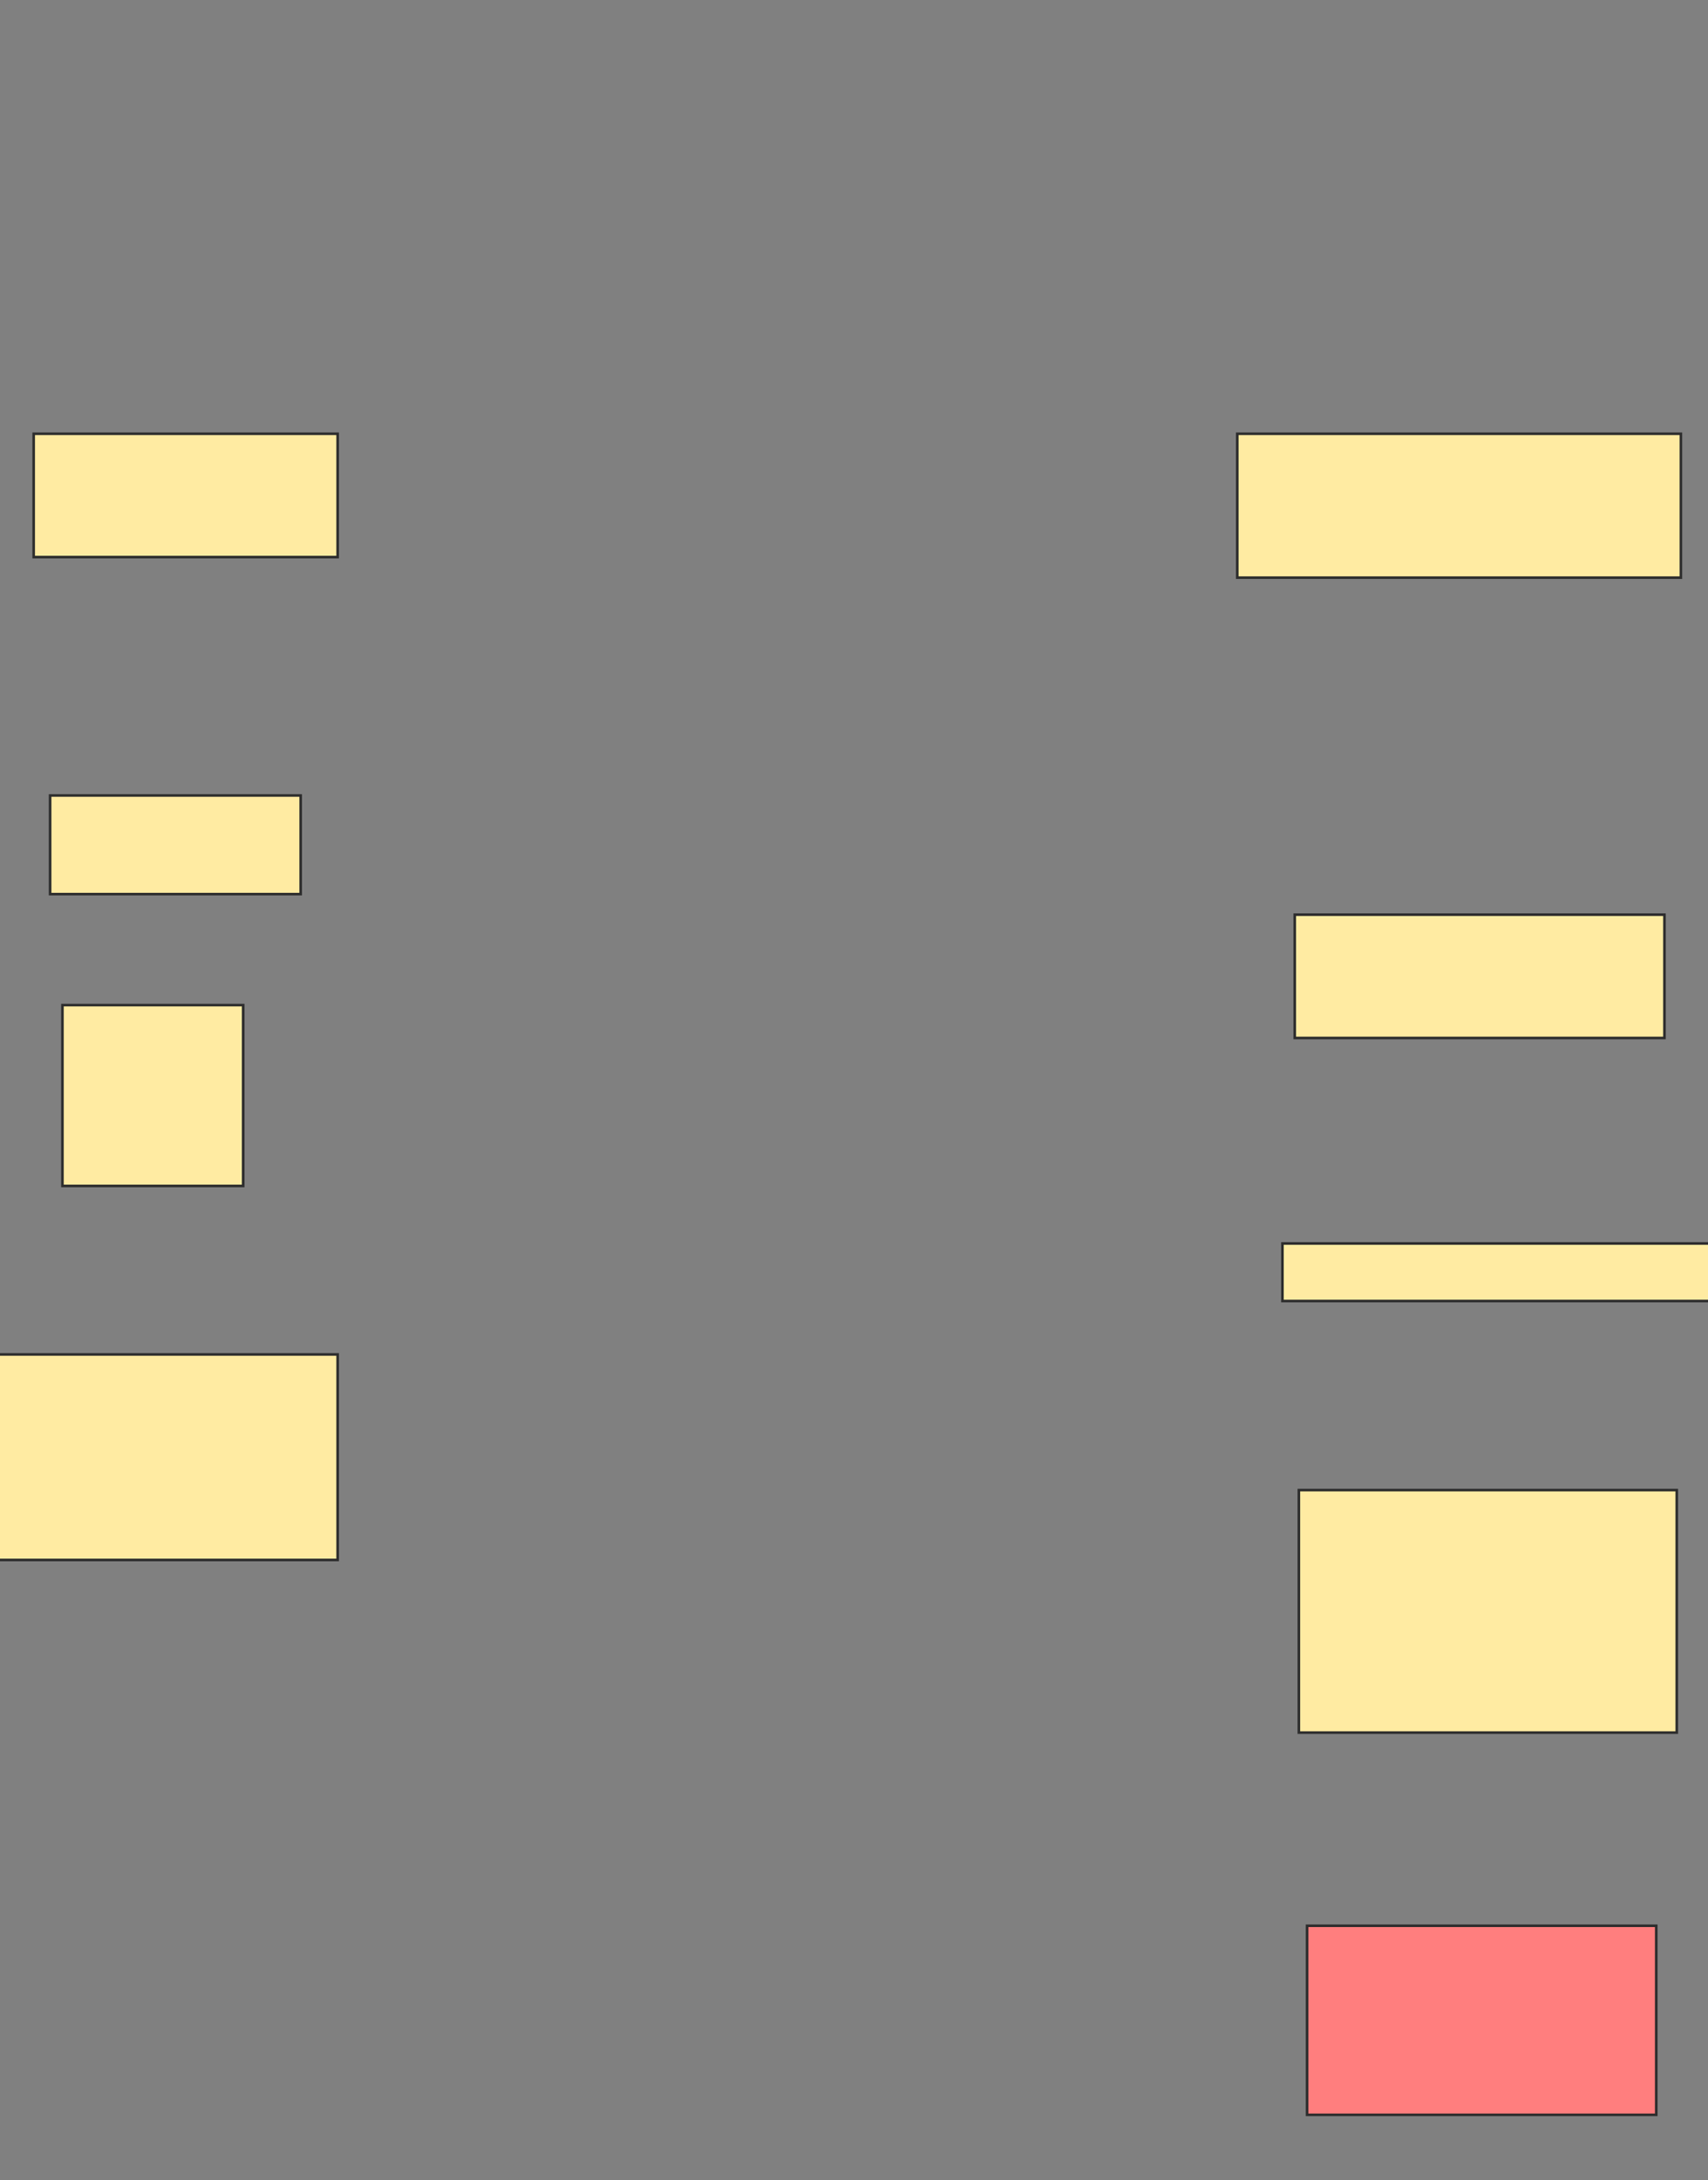 <svg xmlns="http://www.w3.org/2000/svg" width="660" height="842">
 <rect width="100%" height="100%" fill="#808080" stroke="none"/>
 <!-- Created with Image Occlusion Enhanced -->
 <g>
  <title>Labels</title>
 </g>
 <g>
  <title>Masks</title>
  <rect id="67656e6bcdd1436ea765b385a4795f8f-ao-1" height="55.556" width="171.429" y="167.524" x="478.095" stroke="#2D2D2D" fill="#FFEBA2"/>
  <rect id="67656e6bcdd1436ea765b385a4795f8f-ao-2" height="47.619" width="142.857" y="353.238" x="500.317" stroke="#2D2D2D" fill="#FFEBA2"/>
  <rect stroke="#2D2D2D" id="67656e6bcdd1436ea765b385a4795f8f-ao-3" height="22.222" width="174.603" y="480.222" x="495.556" fill="#FFEBA2"/>
  <rect id="67656e6bcdd1436ea765b385a4795f8f-ao-4" height="93.651" width="146.032" y="575.46" x="501.905" stroke-linecap="null" stroke-linejoin="null" stroke-dasharray="null" stroke="#2D2D2D" fill="#FFEBA2"/>
  <rect stroke="#2D2D2D" id="67656e6bcdd1436ea765b385a4795f8f-ao-5" height="73.016" width="134.921" y="743.714" x="505.079" stroke-linecap="null" stroke-linejoin="null" stroke-dasharray="null" fill="#FF7E7E" class="qshape"/>
  <rect id="67656e6bcdd1436ea765b385a4795f8f-ao-6" height="69.841" width="69.841" y="388.159" x="24.127" stroke-linecap="null" stroke-linejoin="null" stroke-dasharray="null" stroke="#2D2D2D" fill="#FFEBA2"/>
  <rect id="67656e6bcdd1436ea765b385a4795f8f-ao-7" height="38.095" width="96.825" y="307.206" x="19.365" stroke-linecap="null" stroke-linejoin="null" stroke-dasharray="null" stroke="#2D2D2D" fill="#FFEBA2"/>
  <g id="67656e6bcdd1436ea765b385a4795f8f-ao-8">
   <rect height="47.619" width="117.46" y="167.524" x="13.016" stroke="#2D2D2D" fill="#FFEBA2"/>
   <rect height="79.365" width="150.794" y="523.079" x="-20.317" stroke-linecap="null" stroke-linejoin="null" stroke-dasharray="null" stroke="#2D2D2D" fill="#FFEBA2"/>
  </g>
 </g>
</svg>